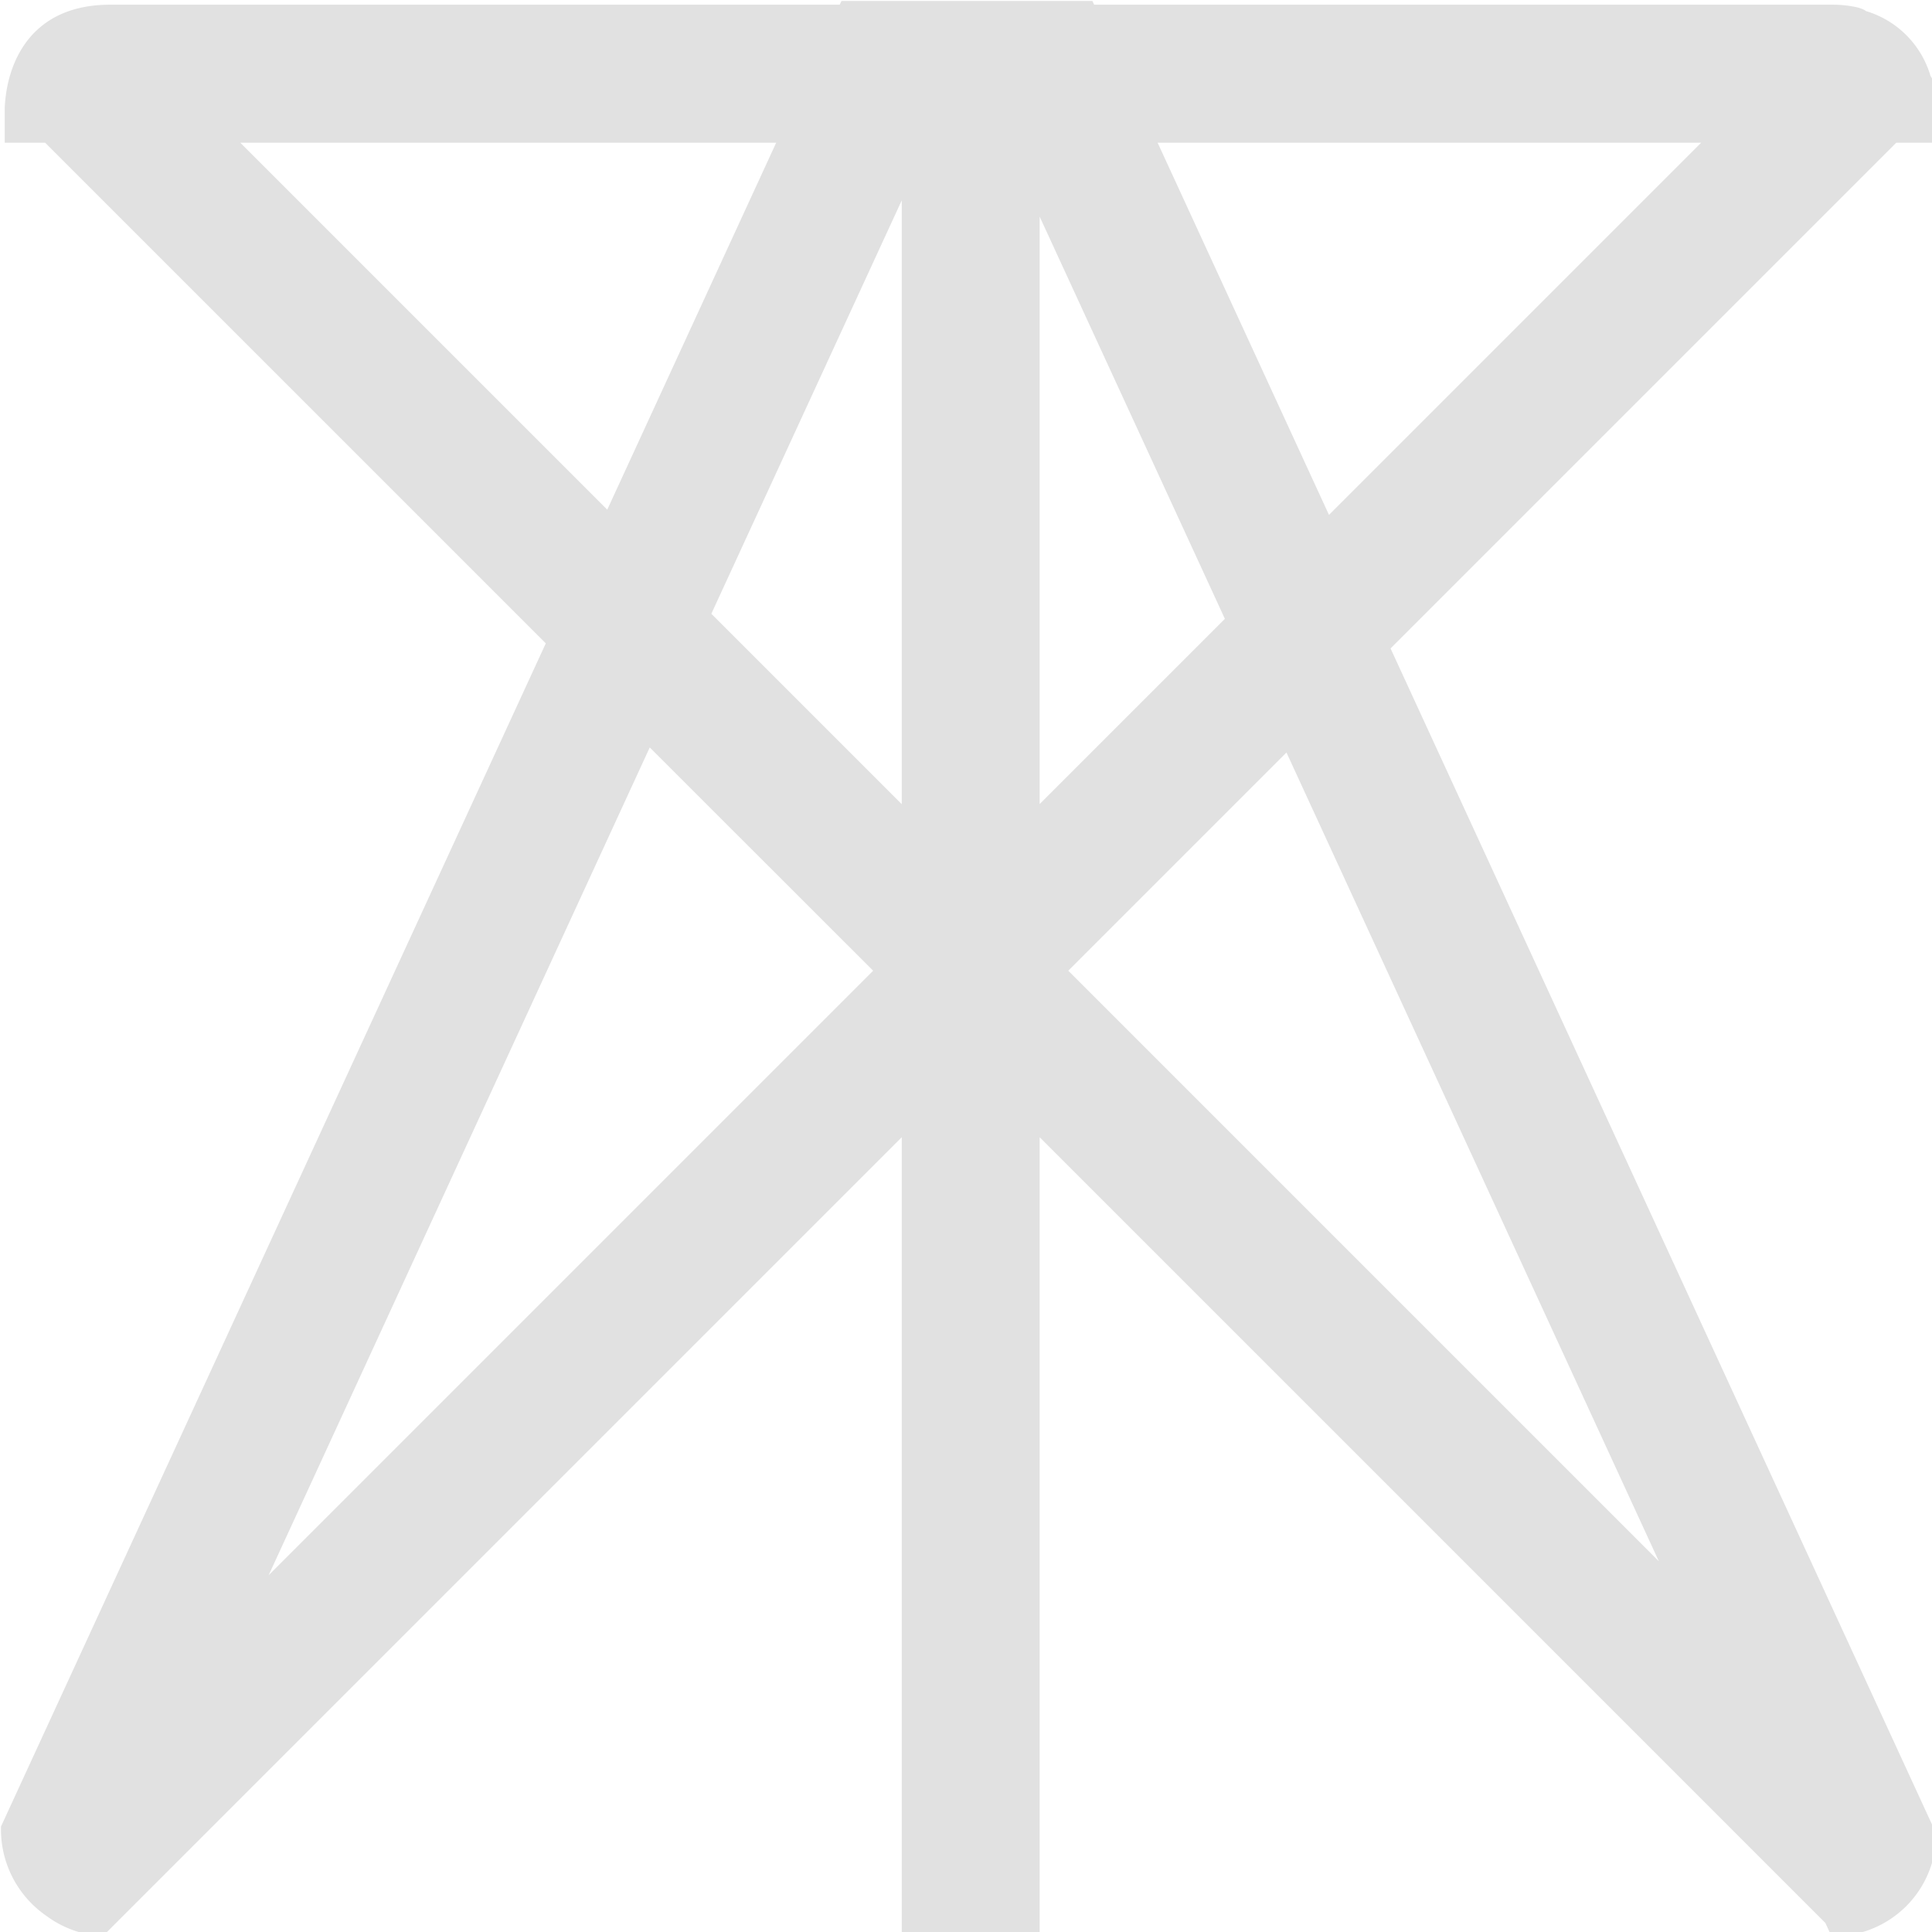 <svg xmlns="http://www.w3.org/2000/svg" style="isolation:isolate" width="16" height="16" version="1.1" id="svg45535"><defs id="defs45531"><style id="current-color-scheme" type="text/css"/></defs><path fill-rule="evenodd" d="M.896.039h6.058l.015-.031h2.078l.014.031h6.121c.069 0 .136.008.2.022.026.008.051.015.072.031a.794.794 0 0 1 .534.538.17.17 0 0 1 .028.066.876.876 0 0 1 .023.2v.286h-.335L11.516 5.37l4.492 9.757v.024l-.001.047.027.028a.849.849 0 0 1-.808.808l-.028-.028a.59.59 0 0 1-.043.002l-.038-.083L8.61 9.418v6.621H7.468V9.418L.852 16.034a.855.855 0 0 1-.467-.167.869.869 0 0 1-.377-.716v-.024L4.52 5.328.374 1.182H.039V.896C.055.523.25.047.896.039zM1.99 1.182h4.438L5.029 4.221 1.99 1.182zm5.478.477V6.66L5.891 5.083l1.577-3.424zm1.142 5V1.794l1.534 3.331L8.61 6.659zm.977-5.477h4.501l-3.082 3.082-1.419-3.082zM2.225 13.045L5.381 6.19l1.85 1.849-5.006 5.006zm8.429-6.813l3.084 6.698-4.891-4.891 1.807-1.807z" fill="currentColor" color="#e1e1e1" id="path45533"/></svg>